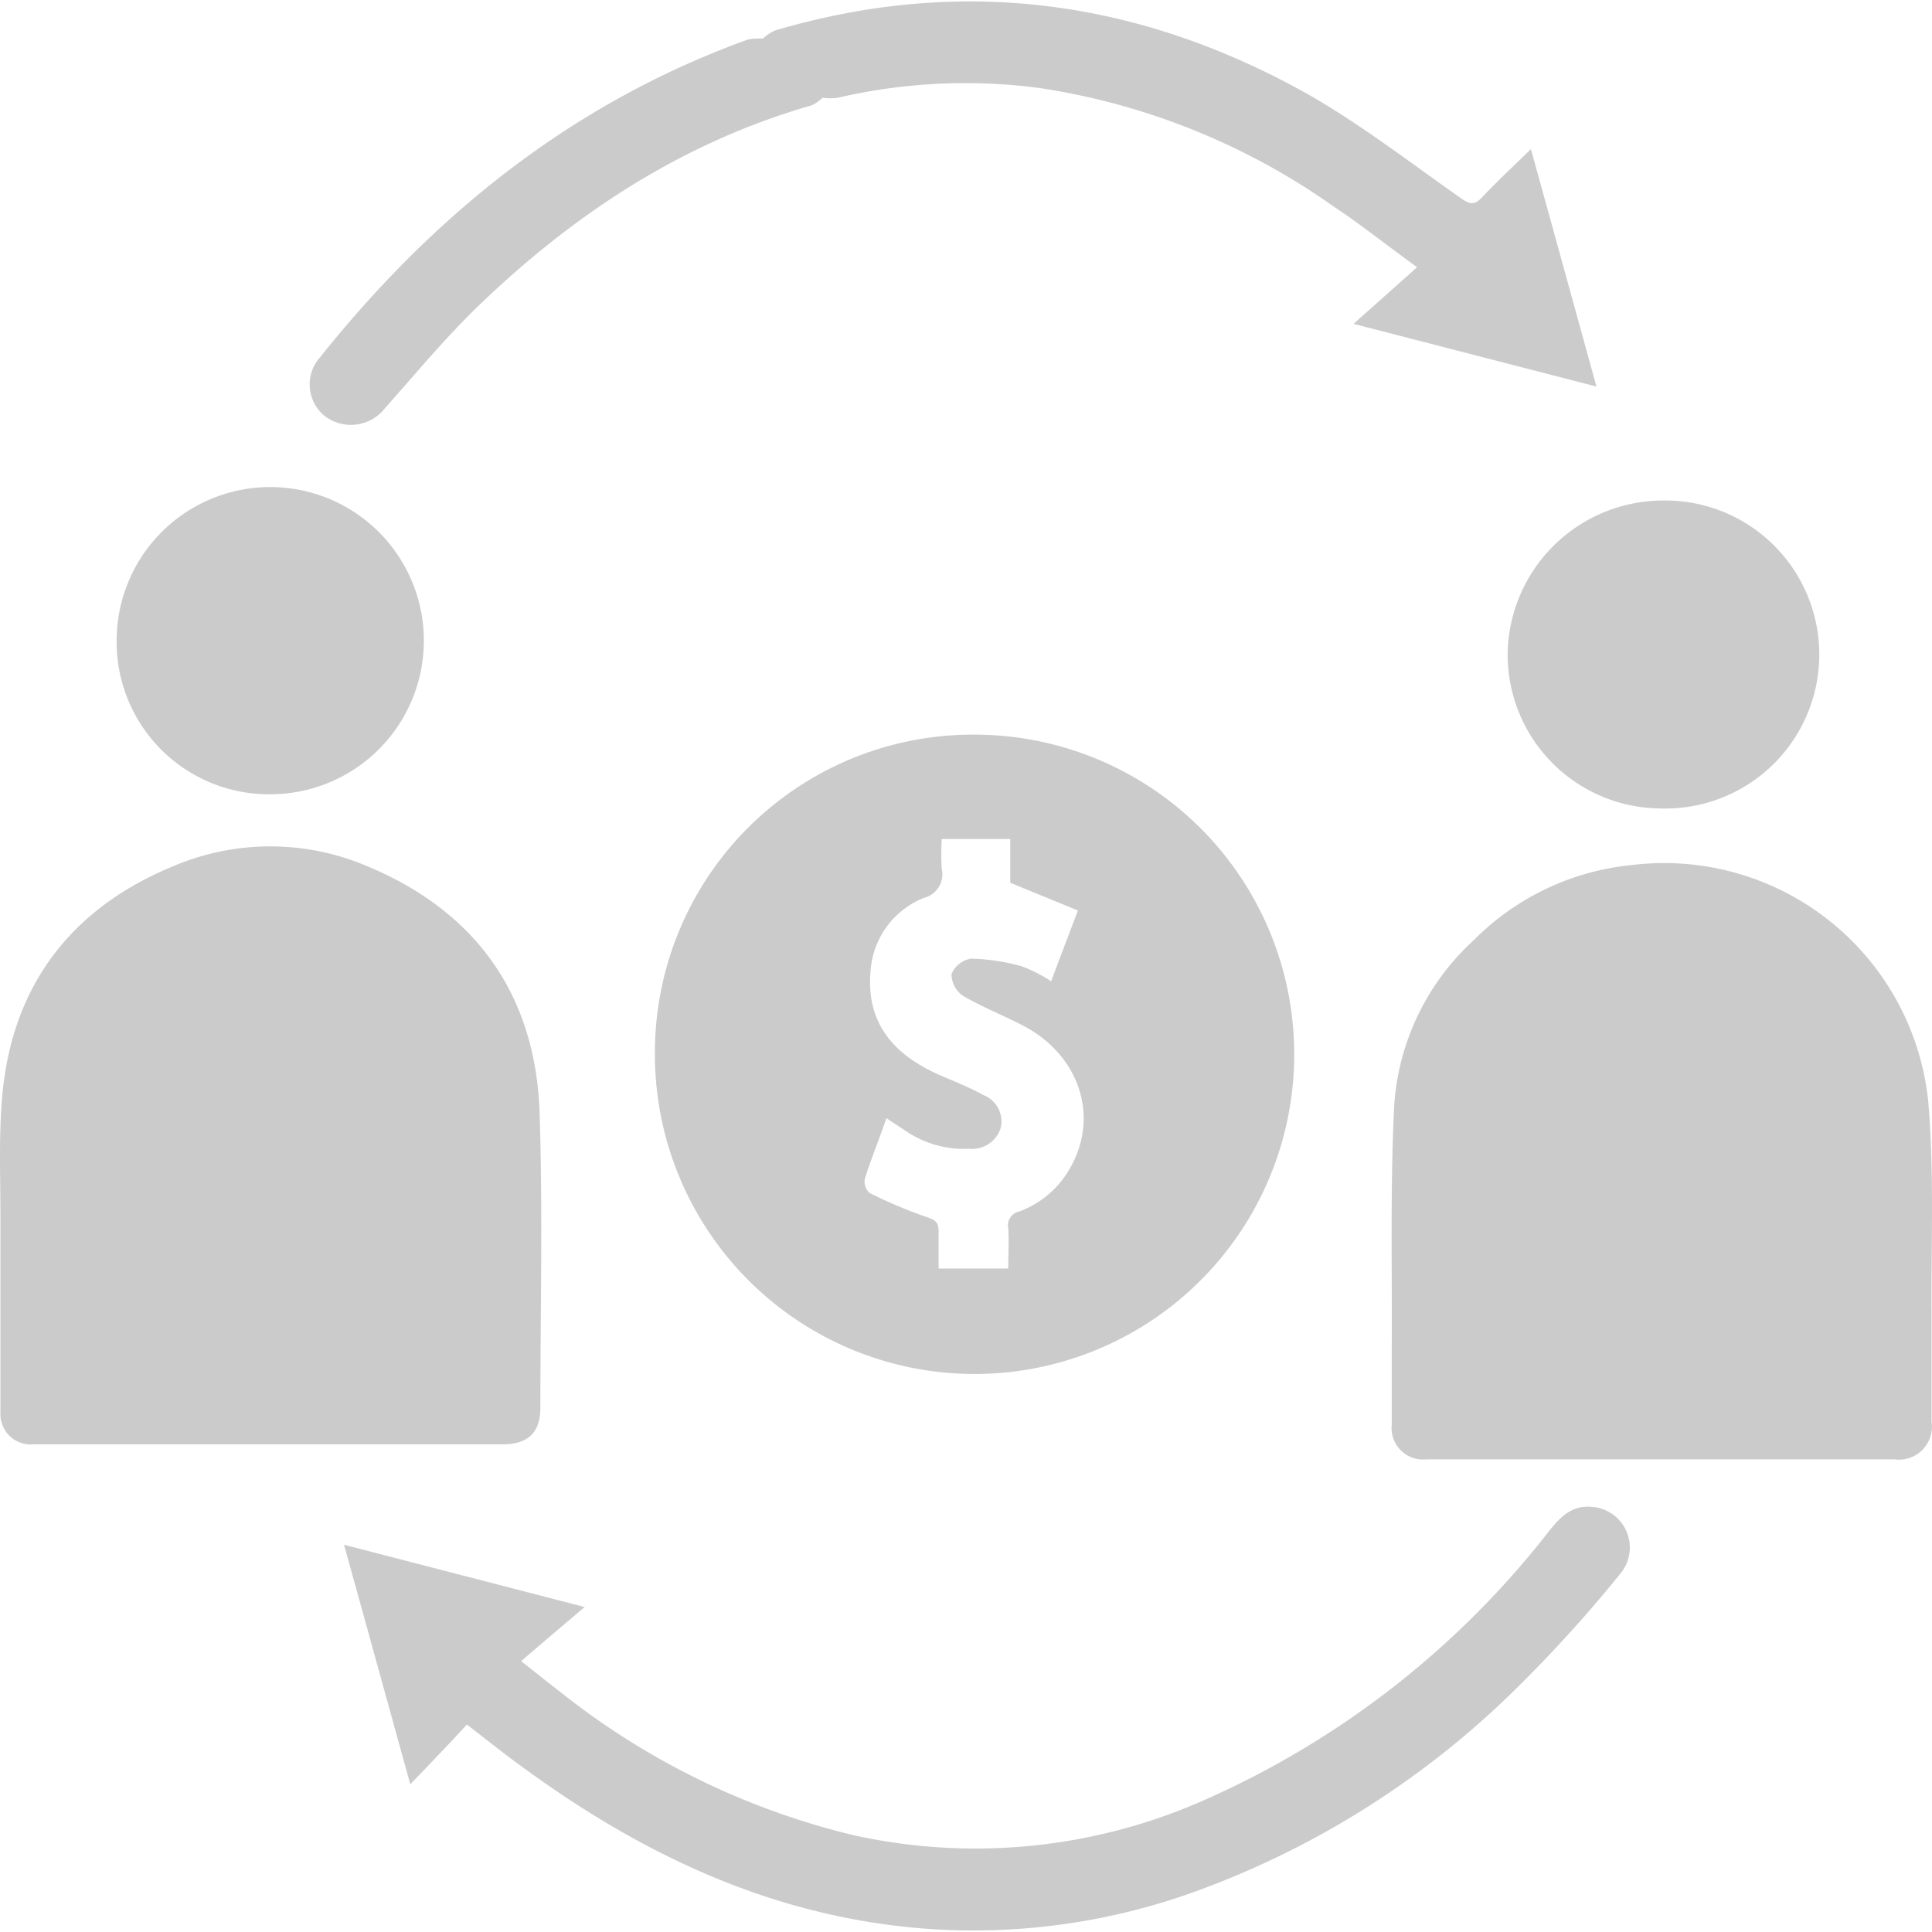 <svg xmlns="http://www.w3.org/2000/svg" viewBox="0 0 136.47 136.26" width="64" height="64"><defs><style>.cls-1{fill:#cbcbcb;}</style></defs><title>ንግድ </title><g id="Layer_2" data-name="Layer 2"><g id="Layer_1-2" data-name="Layer 1"><path class="cls-1" d="M136.2,77.66A18.75,18.75,0,0,0,115.26,61a18.18,18.18,0,0,0-11.12,5.27A17.37,17.37,0,0,0,98.48,78c-.28,5.67-.14,11.37-.17,17,0,1.85,0,3.69,0,5.53a2.22,2.22,0,0,0,2.43,2.45h33.08a2.33,2.33,0,0,0,2.62-2.64q0-3.81,0-7.61C136.4,87.7,136.64,82.65,136.2,77.66Z"/><path class="cls-1" d="M38.17,99.35c0-6.92.17-13.84-.05-20.76-.26-8.37-4.47-14.3-12.18-17.51a17.47,17.47,0,0,0-13.7,0C5.14,64,.93,69.36.18,77.1c-.29,3-.14,6-.15,9,0,4.53,0,9.07,0,13.6a2.14,2.14,0,0,0,2.31,2.22H35.56C37.31,101.89,38.16,101.09,38.17,99.35Z"/><path class="cls-1" d="M46.26,74.28A22.58,22.58,0,1,0,69.1,51.79,22.46,22.46,0,0,0,46.26,74.28ZM76.14,64.21c-.66,1.74-1.25,3.29-1.89,5a10.49,10.49,0,0,0-2.08-1.06,14.64,14.64,0,0,0-3.58-.54,1.82,1.82,0,0,0-1.38,1.09A1.88,1.88,0,0,0,68,70.22c1.38.82,2.9,1.4,4.32,2.15,4,2.12,5.4,6.53,3.16,10.22A6.84,6.84,0,0,1,72,85.47a1,1,0,0,0-.78,1.19c.06.91,0,1.83,0,2.84H66.3c0-.88,0-1.75,0-2.62,0-.6-.18-.79-.79-1a32.48,32.48,0,0,1-4.09-1.72,1.08,1.08,0,0,1-.33-1c.43-1.39,1-2.74,1.52-4.28l1.37.9a7.3,7.3,0,0,0,4.46,1.26,2.12,2.12,0,0,0,2.24-1.45,2,2,0,0,0-1.23-2.35c-1-.56-2.15-1-3.24-1.48-3.46-1.57-5-3.94-4.72-7.23a6,6,0,0,1,3.79-5.22,1.71,1.71,0,0,0,1.24-2.06,18,18,0,0,1,0-2.09h4.84v3.09Z"/><path class="cls-1" d="M112.37,106.33c-1.39-.11-2.21.78-3,1.78a63.12,63.12,0,0,1-24,18.8,39.86,39.86,0,0,1-25.11,2.61,53.3,53.3,0,0,1-20.72-10.14c-.77-.59-1.53-1.2-2.73-2.15,1.58-1.35,2.95-2.52,4.49-3.82l-17-4.4c1.58,5.7,3.1,11.2,4.68,16.92,1.45-1.5,2.72-2.83,4-4.22,1.42,1.1,2.68,2.11,4,3.06,8.21,6,17.15,10.29,27.44,11.28a46,46,0,0,0,20-2.54A62.64,62.64,0,0,0,107.27,119a96.49,96.49,0,0,0,7.18-7.94A2.88,2.88,0,0,0,112.37,106.33Z"/><path class="cls-1" d="M19.1,56A10.85,10.85,0,1,0,8.24,45.06,10.76,10.76,0,0,0,19.1,56Z"/><path class="cls-1" d="M106.5,45.8A10.87,10.87,0,0,0,117.21,57a10.88,10.88,0,1,0,.21-21.75A11,11,0,0,0,106.5,45.8Z"/><path class="cls-1" d="M23,29.33a3.05,3.05,0,0,0,4.2-.61c2.22-2.5,4.36-5.08,6.77-7.39,6.71-6.42,14.34-11.41,23.38-14a2.86,2.86,0,0,0,.75-.53,3.93,3.93,0,0,0,1.08,0,39.79,39.79,0,0,1,14.3-.68,48.42,48.42,0,0,1,20.62,8.29c2,1.32,3.81,2.78,6,4.36l-4.49,4,17.16,4.43c-1.58-5.72-3.09-11.21-4.63-16.77-1.21,1.18-2.36,2.24-3.44,3.39-.54.58-.86.53-1.5.08-3.61-2.53-7.12-5.26-10.94-7.42C80.41-.13,67.88-1.83,54.74,2.05a3.25,3.25,0,0,0-.85.57,4.22,4.22,0,0,0-1.07.07C40.5,7.14,30.7,15,22.61,25.13A2.87,2.87,0,0,0,23,29.33Z"/></g></g></svg>